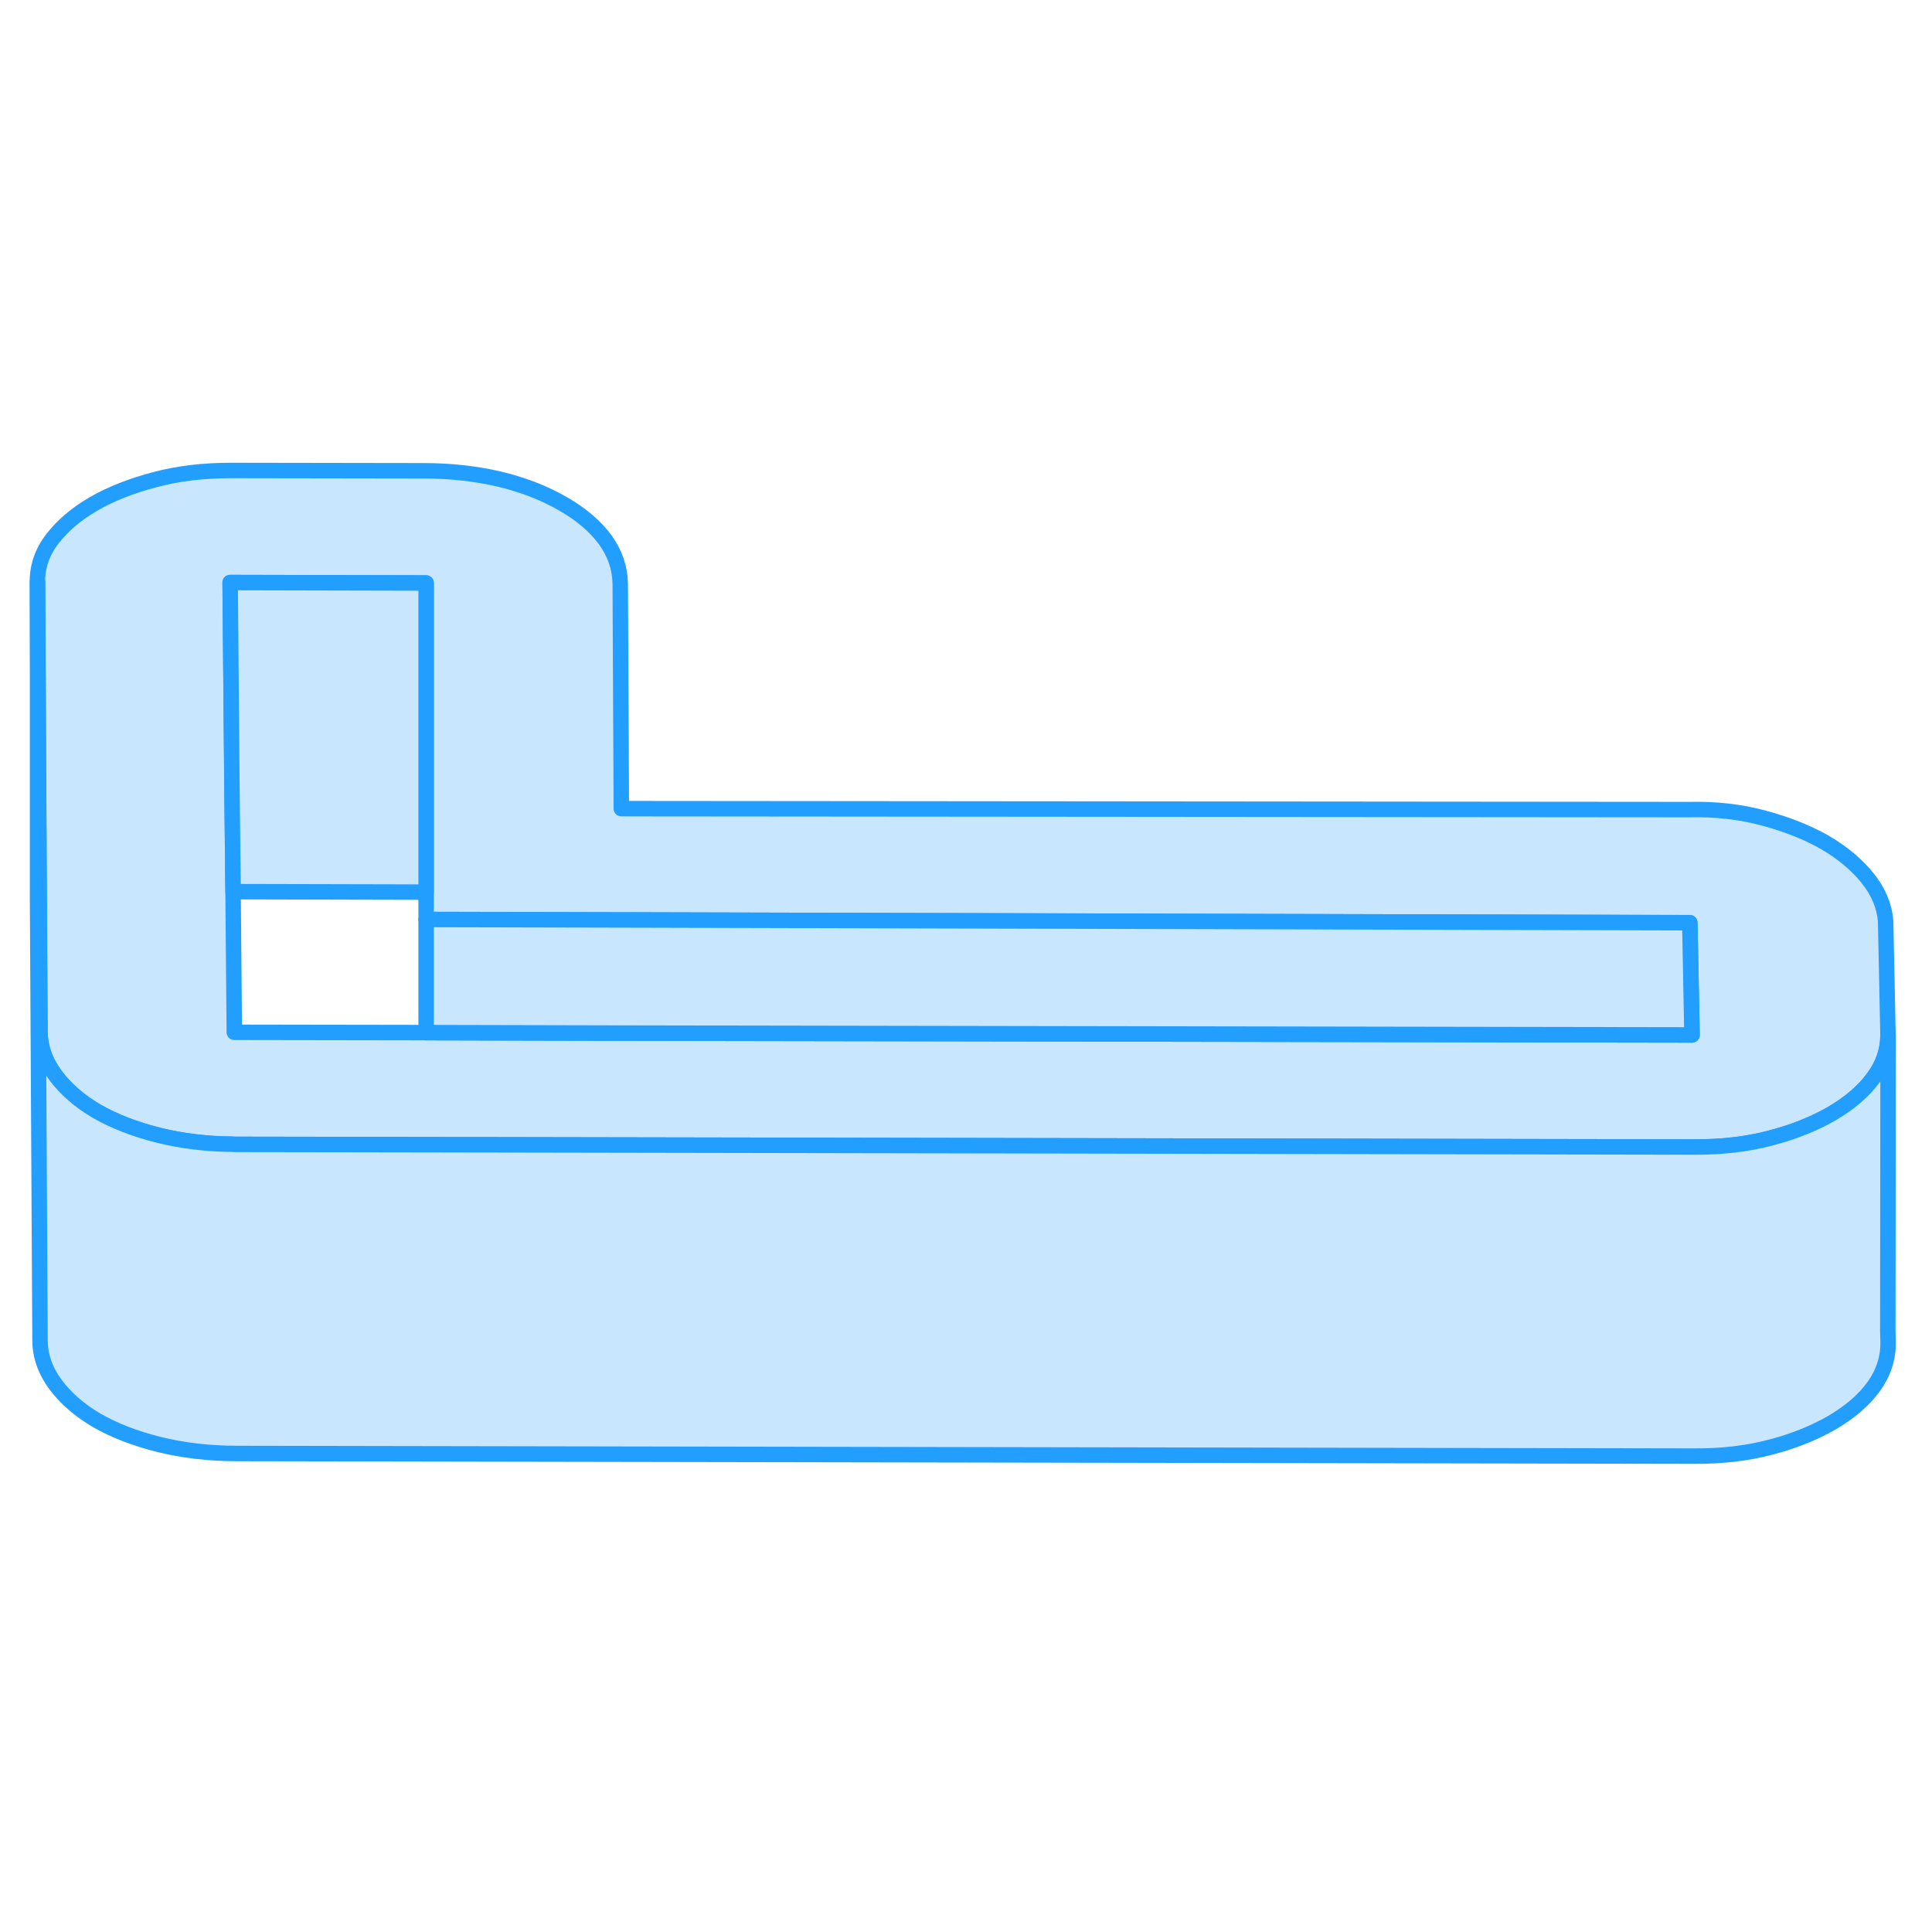 <svg width="48" height="48" viewBox="0 0 125 69" fill="#c8e7ff" xmlns="http://www.w3.org/2000/svg" stroke-width="1px" stroke-linecap="round" stroke-linejoin="round"><path d="M122 31.59C121.92 30.61 121.53 29.68 120.82 28.8C120.11 27.92 119.19 27.16 118.08 26.51C116.96 25.87 115.64 25.34 114.12 24.93C112.6 24.52 110.99 24.34 109.28 24.38L40.2 24.32L40.13 9.8C40.12 8.78 39.8 7.82 39.17 6.94C38.53 6.07 37.62 5.28 36.43 4.6C35.24 3.91 33.88 3.38 32.36 3.01C30.84 2.65 29.19 2.46 27.41 2.46L14.95 2.44C13.17 2.44 11.52 2.63 10 3.04C8.48 3.44 7.17 3.96 6.06 4.6C4.95 5.24 4.07 5.99 3.4 6.85C2.74 7.7 2.41 8.64 2.42 9.67L2.52 28.68L2.58 38.7C2.58 39.73 2.92 40.69 3.59 41.59C4.26 42.49 5.16 43.26 6.27 43.91C7.39 44.55 8.73 45.07 10.29 45.46C11.77 45.82 13.35 46.02 15.03 46.03C15.12 46.04 15.21 46.04 15.3 46.04L27.56 46.06L109.62 46.21C111.4 46.22 113.03 46.03 114.51 45.64C114.85 45.55 115.17 45.46 115.49 45.36C116.59 45.01 117.59 44.58 118.51 44.05C119.69 43.36 120.59 42.58 121.22 41.71C121.83 40.89 122.14 39.97 122.15 39.01V38.85L122 31.59ZM40.18 38.84L27.57 38.81L15.16 38.79L15.08 29.69L15.01 22.44L14.89 9.69L27.57 9.72V31.49L40.15 31.52L109.33 31.7L109.48 38.96L40.18 38.84Z" stroke="#229EFF" stroke-linejoin="round"/><path d="M27.57 9.72V29.72L15.08 29.69L15 22.44L14.89 9.69L27.57 9.72Z" stroke="#229EFF" stroke-linejoin="round"/><path d="M109.47 38.96L40.18 38.84L27.57 38.81V31.49L40.15 31.52L109.33 31.7L109.47 38.96Z" stroke="#229EFF" stroke-linejoin="round"/><path d="M122.14 58.12L122.16 58.85C122.17 59.88 121.86 60.83 121.23 61.71C120.6 62.58 119.7 63.36 118.52 64.05C117.33 64.73 116 65.26 114.52 65.64C113.04 66.03 111.41 66.22 109.63 66.21L15.31 66.04C13.53 66.04 11.86 65.84 10.3 65.46C8.74 65.07 7.4 64.55 6.28 63.91C5.17 63.26 4.27 62.49 3.6 61.59C2.93 60.69 2.59 59.73 2.59 58.7L2.43 30.04V9.67L2.53 28.68L2.59 38.7C2.59 39.73 2.93 40.69 3.6 41.59C4.27 42.49 5.17 43.26 6.28 43.91C7.4 44.55 8.74 45.07 10.3 45.46C11.78 45.82 13.36 46.02 15.04 46.03C15.13 46.04 15.22 46.04 15.31 46.04L27.57 46.06L109.63 46.21C111.41 46.22 113.04 46.03 114.52 45.64C114.86 45.55 115.18 45.46 115.5 45.36C116.6 45.01 117.6 44.58 118.52 44.05C119.7 43.36 120.6 42.58 121.23 41.71C121.84 40.89 122.15 39.97 122.16 39.01L122.14 57.92V58.12Z" stroke="#229EFF" stroke-linejoin="round"/><path d="M122.15 39.01V38.85" stroke="#229EFF" stroke-linejoin="round"/></svg>